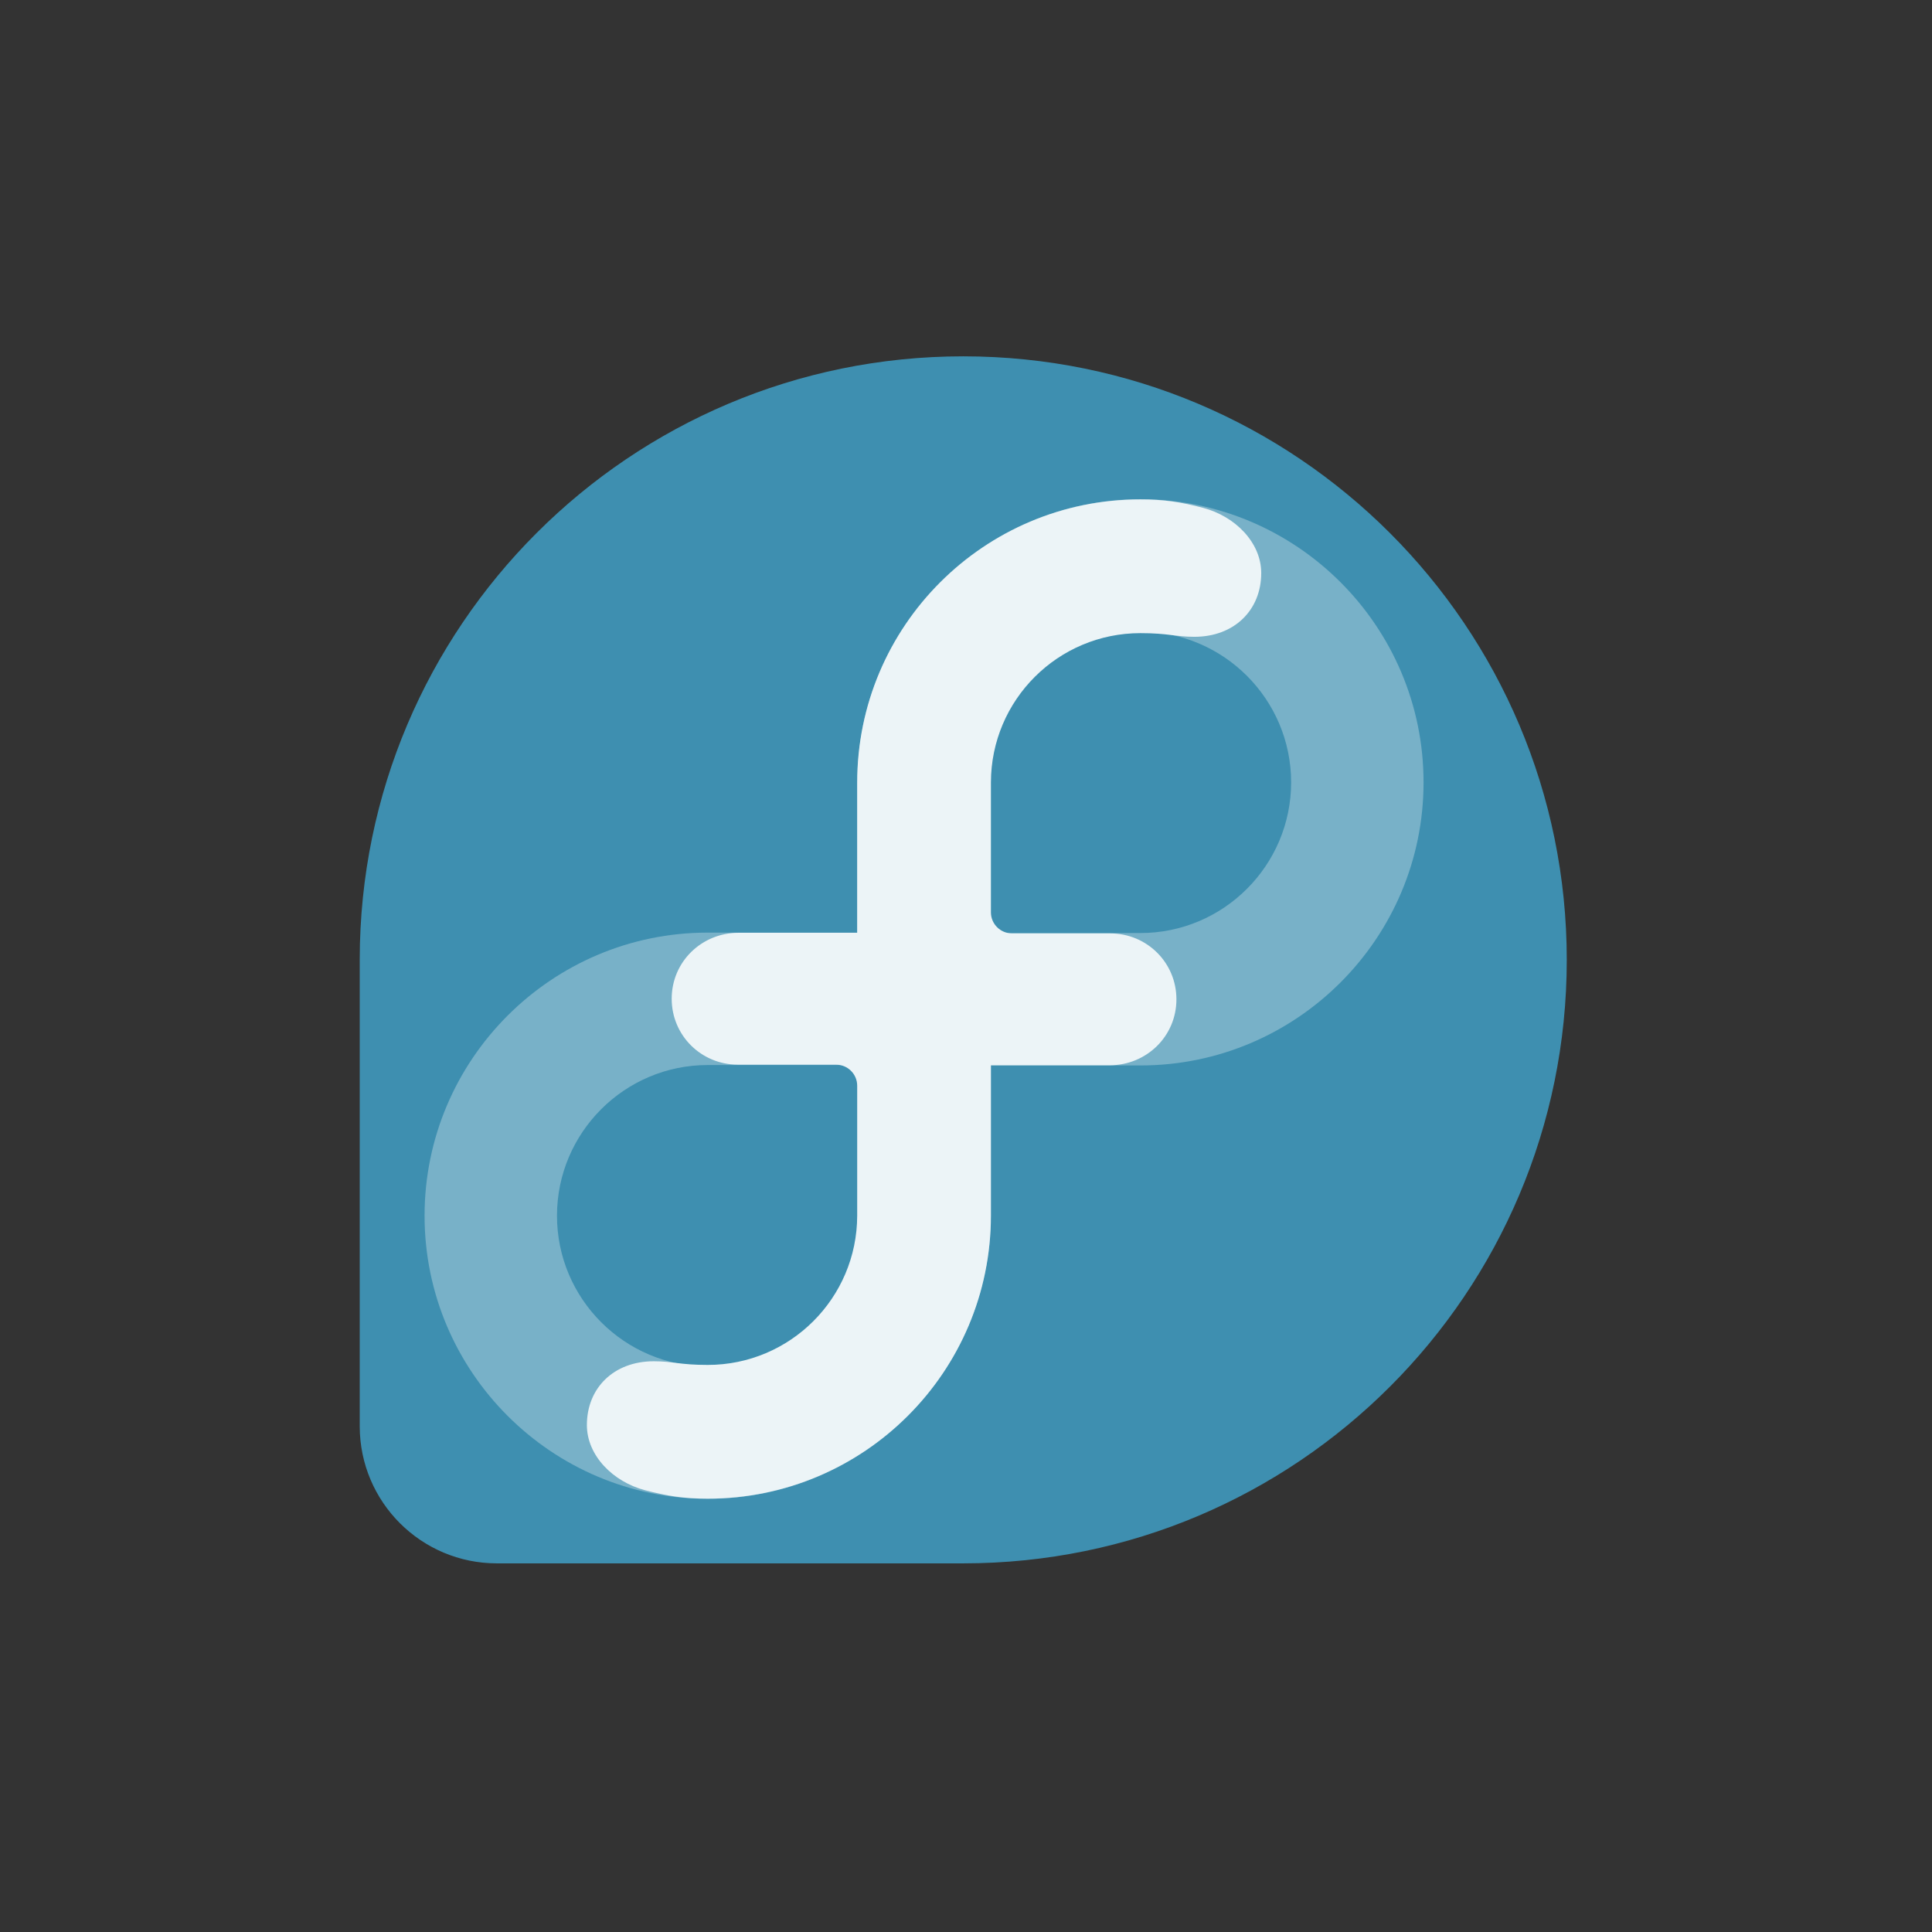 <?xml version="1.0" encoding="UTF-8" standalone="no"?>
<svg
   fill="#3e8fb0"
   stroke="#3e8fb0"
   stroke-width="0"
   viewBox="-4.8 -4.8 33.60 33.60"
   version="1.1"
   id="svg3"
   xml:space="preserve"
   sodipodi:docname="fedora.svg"
   inkscape:version="1.4 (e7c3feb100, 2024-10-09)"
   xmlns:inkscape="http://www.inkscape.org/namespaces/inkscape"
   xmlns:sodipodi="http://sodipodi.sourceforge.net/DTD/sodipodi-0.dtd"
   xmlns="http://www.w3.org/2000/svg"
   xmlns:svg="http://www.w3.org/2000/svg"><rect x="-4.8" y="-4.8" width="33.60" height="33.60" fill="#333333" stroke="none"/><sodipodi:namedview
     id="namedview1"
     pagecolor="#ffffff"
     bordercolor="#000000"
     borderopacity="0.25"
     inkscape:showpageshadow="2"
     inkscape:pageopacity="0.0"
     inkscape:pagecheckerboard="0"
     inkscape:deskcolor="#d1d1d1"
     inkscape:zoom="17.500001"
     inkscape:cx="24.62857"
     inkscape:cy="9.7999996"
     inkscape:window-width="1920"
     inkscape:window-height="1080"
     inkscape:window-x="0"
     inkscape:window-y="0"
     inkscape:window-maximized="1"
     inkscape:current-layer="svg3" /><defs
     id="defs3" /><g
     id="SVGRepo_tracerCarrier"
     stroke="#CCCCCC"
     stroke-linecap="round"
     stroke-linejoin="round"
     stroke-width="0.624" /><path
     style="fill:#000000"
     id="path1" /><g
     id="SVGRepo_bgCarrier"
     stroke-width="0"
     transform="matrix(0.362,0,0,0.362,-45.4,-31.886)" /><g
     id="SVGRepo_tracerCarrier-67"
     stroke-linecap="round"
     stroke-linejoin="round"
     transform="matrix(0.362,0,0,0.362,-45.4,-31.886)" /><g
     id="g3"
     transform="matrix(0.082,0,0,0.082,0.944,-12.884)"><g
       id="g1"
       transform="translate(6.245,174.16)"><path
         d="M 256,128.004 C 256,57.31 198.691,0 127.998,0 57.336,0 0.05,57.262 0,127.914 v 99.054 c 0.038,16.042 13.049,29.029 29.101,29.029 H 128.05 C 198.72,255.969 256,198.679 256,128.004"
         fill="#294172"
         id="path1-3"
         style="fill:#3e8fb0;fill-opacity:1" /><path
         d="m 165.58,30.307 c -33.109,0 -60.045,26.935 -60.045,60.045 v 31.87 H 73.797 c -33.109,0 -60.045,26.937 -60.045,60.046 0,33.108 26.936,60.045 60.045,60.045 33.109,0 60.045,-26.937 60.045,-60.045 v -31.871 h 31.738 c 33.109,0 60.046,-26.936 60.046,-60.045 0,-33.11 -26.937,-60.045 -60.046,-60.045 z m -59.823,151.961 c 0,17.622 -14.337,31.959 -31.96,31.959 -17.623,0 -31.96,-14.337 -31.96,-31.959 0,-17.623 14.337,-31.96 31.96,-31.96 h 31.738 v 0.089 h 0.222 z m 59.823,-59.956 h -31.738 v -0.09 h -0.221 v -31.87 c 0,-17.623 14.337,-31.96 31.959,-31.96 17.622,0 31.96,14.337 31.96,31.96 0,17.623 -14.338,31.96 -31.96,31.96 z"
         fill="#3c6eb4"
         id="path2-5"
         style="fill:#78b1c8;fill-opacity:1" /><path
         d="m 178.851,32.128 c -4.66,-1.218 -8.238,-1.786 -13.271,-1.786 -33.177,0 -60.075,26.899 -60.075,60.074 v 31.842 h -25.16 c -7.845,0 -14.185,6.165 -14.18,13.996 0,7.782 6.27,13.973 14.032,13.973 l 20.831,0.004 c 2.473,0 4.479,2 4.479,4.469 v 27.553 c -0.031,17.491 -14.219,31.659 -31.71,31.659 -5.925,0 -7.392,-0.776 -11.437,-0.776 -8.497,0 -14.182,5.696 -14.182,13.528 0.002,6.479 5.554,12.049 12.348,13.827 4.66,1.218 8.238,1.787 13.271,1.787 33.177,0 60.075,-26.899 60.075,-60.075 v -31.841 h 25.16 c 7.845,0 14.185,-6.165 14.18,-13.996 0,-7.783 -6.27,-13.973 -14.032,-13.973 l -20.831,-0.004 c -2.473,0 -4.479,-2.001 -4.479,-4.47 V 90.366 c 0.031,-17.491 14.219,-31.659 31.71,-31.659 5.925,0 7.392,0.777 11.437,0.777 8.497,0 14.182,-5.697 14.182,-13.528 -0.002,-6.48 -5.554,-12.05 -12.348,-13.828"
         fill="#ffffff"
         id="path3-6"
         style="fill:#ecf4f7;fill-opacity:1" /></g></g></svg>
